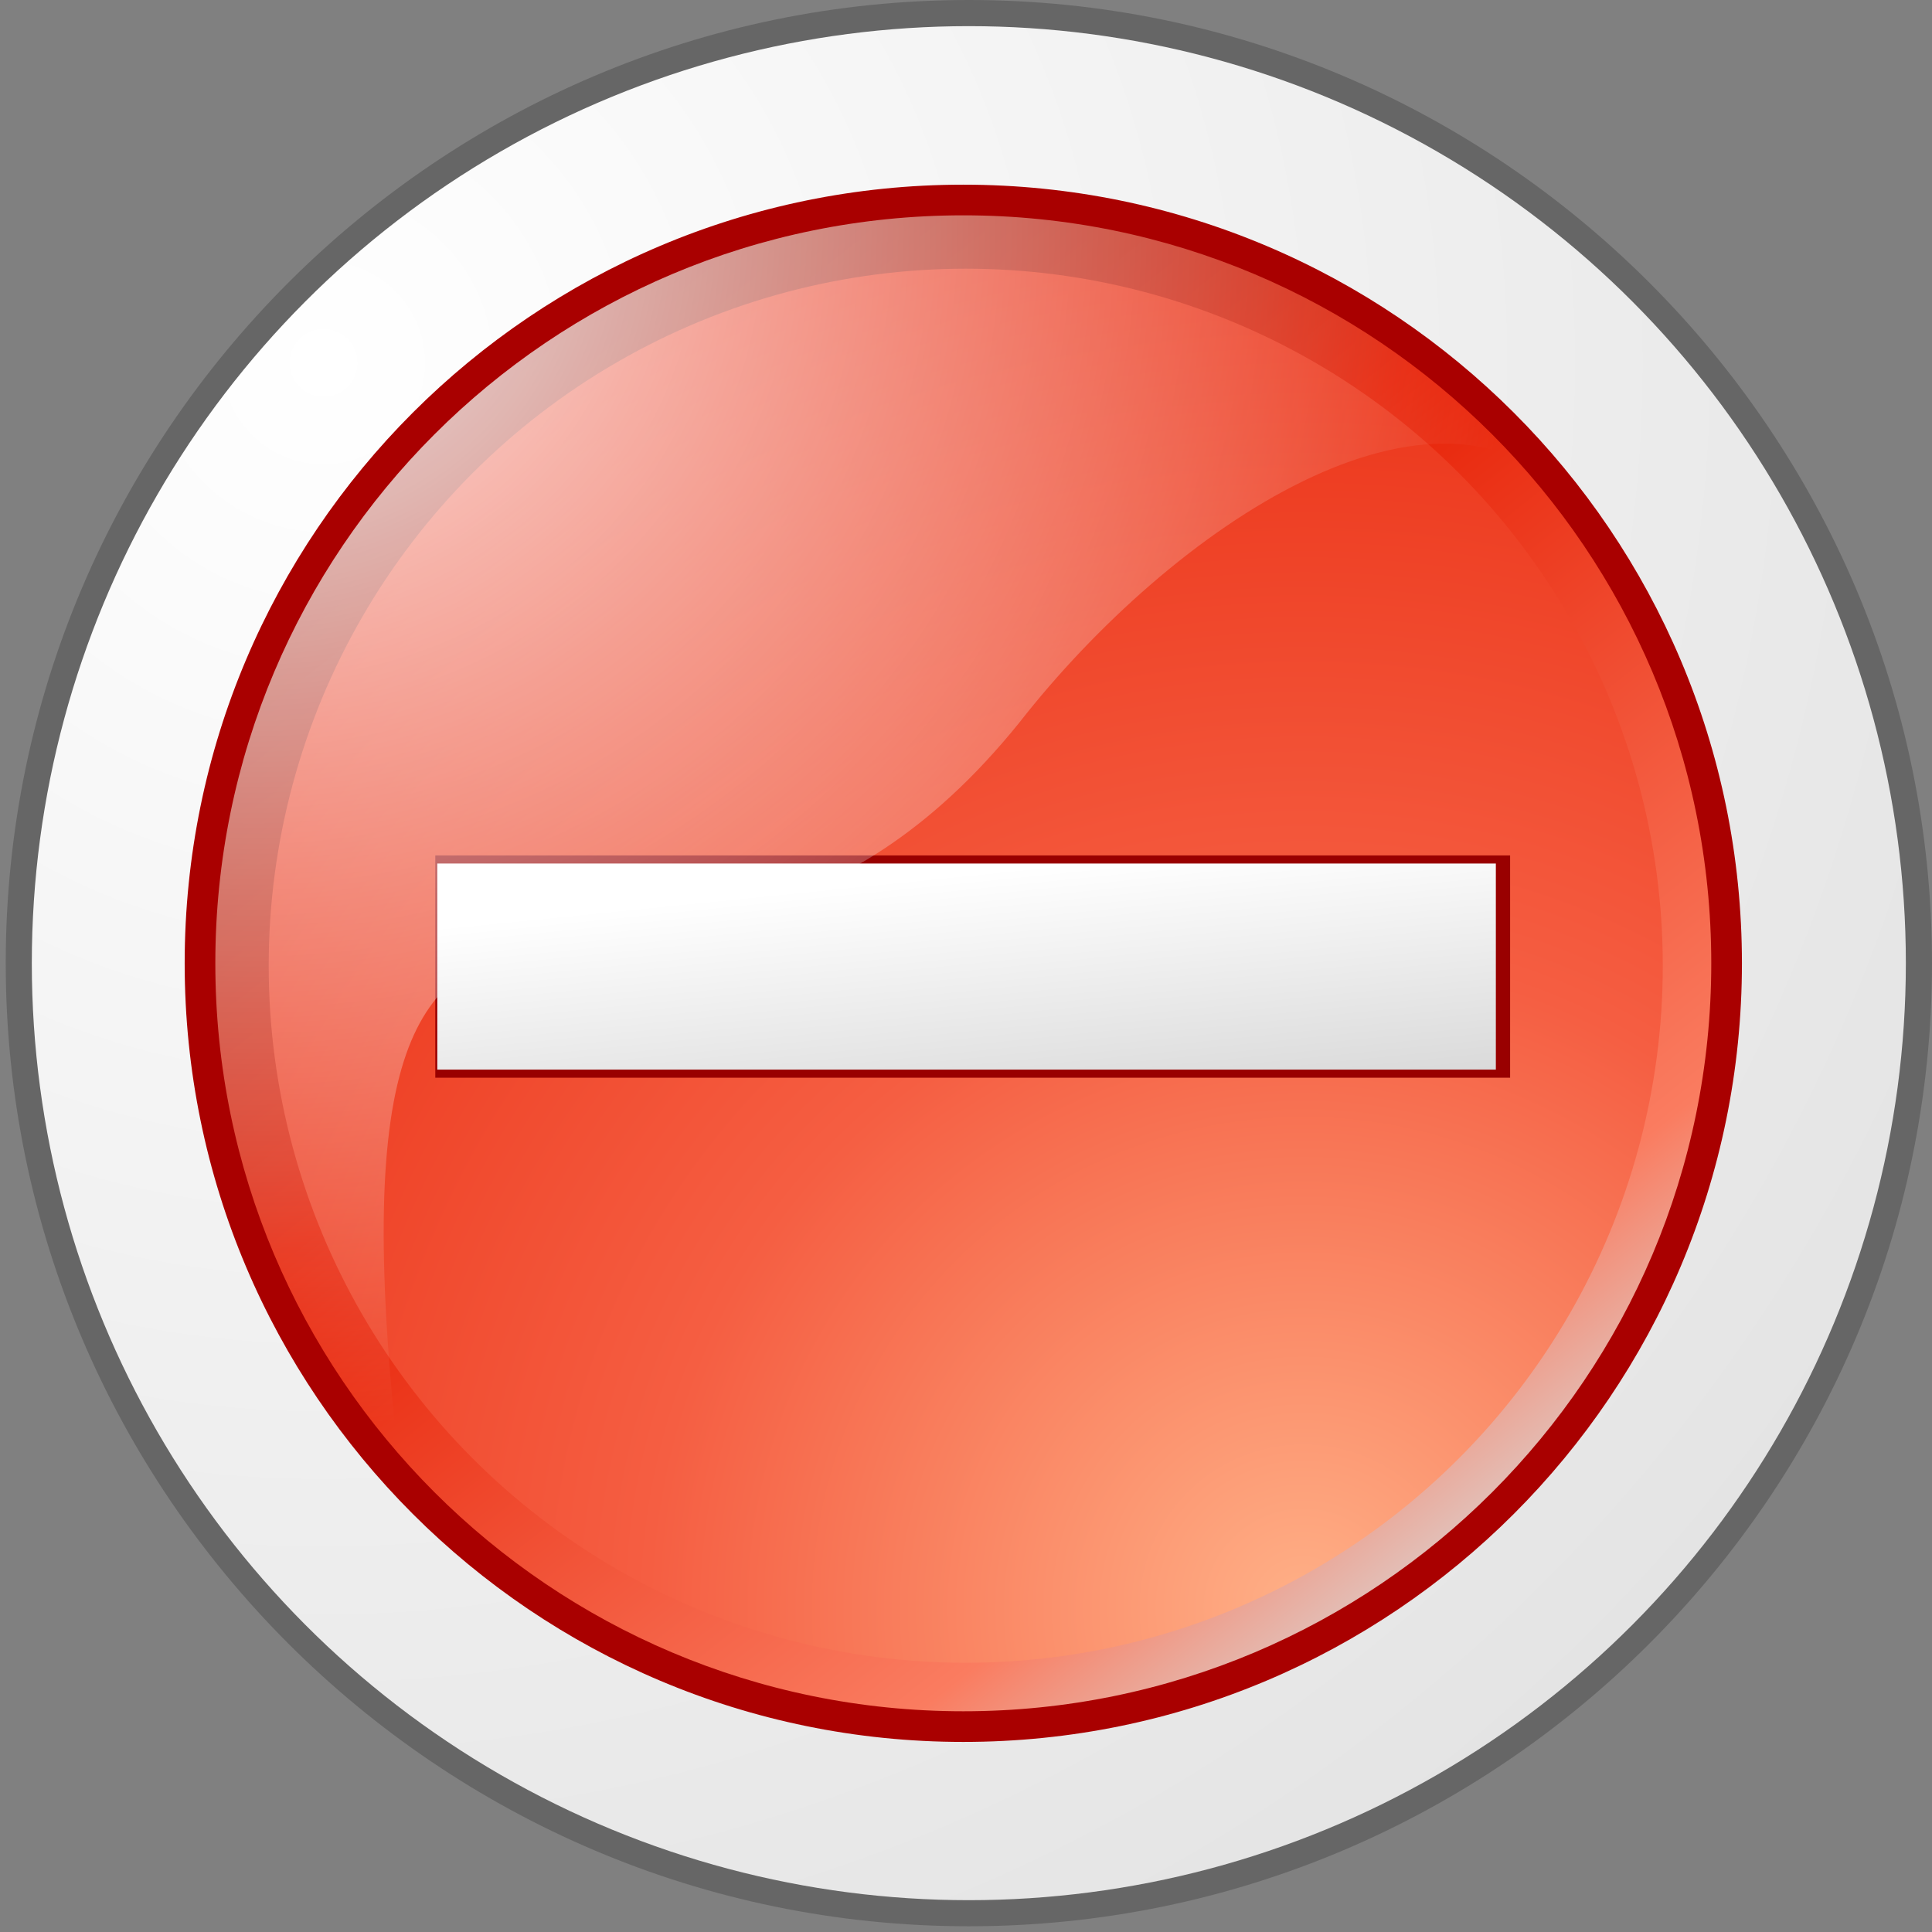<?xml version="1.0" encoding="UTF-8" standalone="no"?>
<!DOCTYPE svg PUBLIC "-//W3C//DTD SVG 20010904//EN"
"http://www.w3.org/TR/2001/REC-SVG-20010904/DTD/svg10.dtd">
<!-- Created with Sodipodi ("http://www.sodipodi.com/") -->
<svg
   version="1.0"
   x="0"
   y="0"
   width="106.299"
   height="106.299"
   viewBox="0 0 30000 30000"
   id="svg548"
   sodipodi:version="0.34-pre"
   sodipodi:docname="/home/david/.themes/eXperience 0.6/icons/cancel.svg"
   sodipodi:docbase="/home/david/.themes/eXperience 0.6/icons/"
   xmlns="http://www.w3.org/2000/svg"
   xmlns:sodipodi="http://sodipodi.sourceforge.net/DTD/sodipodi-0.dtd"
   xmlns:xlink="http://www.w3.org/1999/xlink">
  <rect x="0" y="0" width="30000" height="30000" fill="#808080" stroke="none"/>
  <sodipodi:namedview
     id="base" />
  <defs
     id="defs577">
    <linearGradient
       id="linearGradient597">
      <stop
         offset="0"
         style="stop-color:#ffffff;stop-opacity:1;"
         id="stop598" />
      <stop
         offset="1"
         style="stop-color:#333333;stop-opacity:1;"
         id="stop601" />
    </linearGradient>
    <linearGradient
       id="linearGradient593">
      <stop
         offset="0"
         style="stop-color:#910000;stop-opacity:1;"
         id="stop596" />
      <stop
         offset="1"
         style="stop-color:#333333;stop-opacity:1;"
         id="stop595" />
    </linearGradient>
    <linearGradient
       id="linearGradient596">
      <stop
         offset="0"
         style="stop-color:#ffffff;stop-opacity:0.918;"
         id="stop600" />
      <stop
         offset="1"
         style="stop-color:#faffff;stop-opacity:0;"
         id="stop599" />
    </linearGradient>
    <linearGradient
       id="linearGradient590">
      <stop
         offset="0"
         style="stop-color:#d9d9d9;stop-opacity:1;"
         id="stop594" />
      <stop
         offset="0.129"
         style="stop-color:#fa7c60;stop-opacity:1;"
         id="stop593" />
      <stop
         offset="0.49"
         style="stop-color:#e72106;stop-opacity:1;"
         id="stop592" />
      <stop
         offset="1"
         style="stop-color:#560300;stop-opacity:1;"
         id="stop591" />
    </linearGradient>
    <linearGradient
       x1="0"
       y1="0"
       x2="1"
       y2="0"
       id="linearGradient604"
       gradientUnits="objectBoundingBox"
       spreadMethod="pad">
      <stop
         style="stop-color:#ffb087;stop-opacity:1;"
         offset="0"
         id="stop608" />
      <stop
         style="stop-color:#f55e42;stop-opacity:1;"
         offset="0.251"
         id="stop607" />
      <stop
         style="stop-color:#e72106;stop-opacity:1;"
         offset="0.6"
         id="stop606" />
      <stop
         style="stop-color:#571f00;stop-opacity:1;"
         offset="1"
         id="stop605" />
    </linearGradient>
    <defs
       id="defs550">
      <linearGradient
         x1="1165"
         y1="-4932"
         x2="25901"
         y2="29990"
         id="id0"
         gradientUnits="userSpaceOnUse"
         spreadMethod="pad"
         xlink:href="#linearGradient593" />
      <linearGradient
         x1="5751"
         y1="3785"
         x2="24126"
         y2="25620"
         id="id1"
         gradientUnits="userSpaceOnUse"
         spreadMethod="pad"
         xlink:href="#linearGradient590" />
      <linearGradient
         x1="3941"
         y1="2080"
         x2="37055"
         y2="35371"
         id="id2"
         gradientUnits="userSpaceOnUse"
         spreadMethod="pad"
         xlink:href="#linearGradient596" />
      <radialGradient
         cx="5991"
         cy="6506"
         fx="5991"
         fy="6506"
         r="12870"
         id="id3"
         xlink:href="#linearGradient604"
         gradientUnits="userSpaceOnUse"
         spreadMethod="pad" />
    </defs>
    <radialGradient
       cx="21233.904"
       cy="26864.531"
       fx="21233.904"
       fy="26864.531"
       r="48197.52"
       id="radialGradient609"
       xlink:href="#linearGradient604"
       gradientUnits="userSpaceOnUse"
       spreadMethod="pad"
       gradientTransform="translate(7.343080e-5,1.441114e-5)" />
    <linearGradient
       xlink:href="#linearGradient590"
       id="linearGradient595"
       x1="0.9"
       y1="0.867"
       x2="6.15384467e-2"
       y2="-0.195" />
    <linearGradient
       xlink:href="#linearGradient597"
       id="linearGradient601"
       x1="0.265"
       y1="0.167"
       x2="3"
       y2="5.438" />
    <radialGradient
       xlink:href="#linearGradient596"
       id="radialGradient602"
       cx="3.62319127e-2"
       cy="3.12499478e-2"
       r="0.922"
       fx="3.62319127e-2"
       fy="3.12499478e-2" />
    <linearGradient
       xlink:href="#linearGradient597"
       id="linearGradient2113" />
    <linearGradient
       xlink:href="#linearGradient597"
       id="linearGradient2114"
       x1="1.016"
       y1="0.602"
       x2="1.07"
       y2="0.906" />
    <linearGradient
       xlink:href="#linearGradient597"
       id="linearGradient2115" />
    <linearGradient
       xlink:href="#linearGradient597"
       id="linearGradient2116"
       x1="0.453"
       y1="0.203"
       x2="1.398"
       y2="0.914" />
    <linearGradient
       xlink:href="#linearGradient597"
       id="linearGradient2117" />
    <linearGradient
       xlink:href="#linearGradient597"
       id="linearGradient2118" />
    <linearGradient
       xlink:href="#linearGradient597"
       id="linearGradient2119" />
    <linearGradient
       xlink:href="#linearGradient597"
       id="linearGradient2120" />
    <linearGradient
       xlink:href="#linearGradient597"
       id="linearGradient2121" />
    <linearGradient
       xlink:href="#linearGradient597"
       id="linearGradient2122" />
    <linearGradient
       xlink:href="#linearGradient597"
       id="linearGradient2123" />
    <linearGradient
       xlink:href="#linearGradient597"
       id="linearGradient2124" />
    <radialGradient
       xlink:href="#linearGradient597"
       id="radialGradient2125"
       cx="0.156"
       cy="0.18"
       r="7.356"
       fx="0.156"
       fy="0.18" />
  </defs>
  <path
     class="fil0"
     d="M15044 0c8238,0 14956,6718 14956,14956 0,8237 -6718,14955 -14956,14955 -8237,0 -14955,-6718 -14955,-14955 0,-8238 6718,-14956 14955,-14956z"
     id="path1991"
     style="font-size:12.000;fill-rule:nonzero;fill:#666666;fill-opacity:1;" />
  <circle
     class="fil6"
     cx="15044"
     cy="14956"
     r="14550"
     id="circle1993"
     style="font-size:12.000;fill-rule:nonzero;fill:url(#radialGradient2125);" />
  <circle
     cx="15010"
     cy="15011"
     r="14267"
     transform="matrix(0.841,0,0,0.841,2380.951,2380.950)"
     style="font-size:12;fill:url(#linearGradient595);"
     id="circle570" />
  <circle
     cx="15000"
     cy="15000"
     r="12870"
     transform="matrix(0.841,0,0,0.841,2380.951,2380.950)"
     style="font-size:12;fill:url(#radialGradient609);"
     id="circle572" />
  <path
     d="M 6759.272 16734.65 L 6759.272 13283.00 L 23448.89 13283.00 L 23448.89 16734.65 L 6759.272 16734.65 z "
     style="font-size:12.000;fill:#990000;"
     id="path574"
     sodipodi:nodetypes="ccccc" />
  <path
     d="M 14998.55 3006.855 C 18868.42 3006.855 22316.37 4887.934 24491.03 7790.314 C 23402.45 6593.187 21827.96 6694.513 20229.50 7473.817 C 18631.05 8253.123 17008.65 9710.411 15824.24 11225.21 C 13012.37 14708.39 10214.95 14272.55 8320.835 14669.62 C 6426.725 15066.70 5435.934 16296.69 6237.349 23111.53 C 4292.824 20973.86 3102.094 18127.84 3102.094 15009.25 C 3102.094 8398.554 8446.203 3006.855 14998.55 3006.855 z "
     style="font-size:12;fill:url(#radialGradient602);fill-opacity:1;"
     id="path571"
     sodipodi:nodetypes="ccsssccc" />
  <path
     style="font-size:12.000;fill:#a90000;fill-rule:evenodd;stroke-width:1;fill-opacity:1;"
     d="M 26572.55 14958.09 C 26572.55 21372.59 21372.59 26572.56 14958.09 26572.56 C 8543.583 26572.56 3343.605 21372.59 3343.605 14958.09 C 3343.605 8543.584 8543.583 3343.603 14958.09 3343.603 C 21372.59 3343.603 26572.55 8543.584 26572.55 14958.09 z M 27048.56 14958.09 C 27048.56 21635.47 21635.46 27048.56 14958.09 27048.56 C 8280.692 27048.56 2867.602 21635.47 2867.602 14958.09 C 2867.602 8280.693 8280.692 2867.600 14958.09 2867.600 C 21635.46 2867.600 27048.56 8280.693 27048.56 14958.09 z "
     id="path847" />
  <path
     d="M 6790.139 16608.54 L 6790.149 13409.10 L 23227.53 13409.10 L 23227.53 16608.54 L 6790.139 16608.54 z "
     style="font-size:12;fill:url(#linearGradient601);"
     id="path575"
     sodipodi:nodetypes="ccccc" />
</svg>
